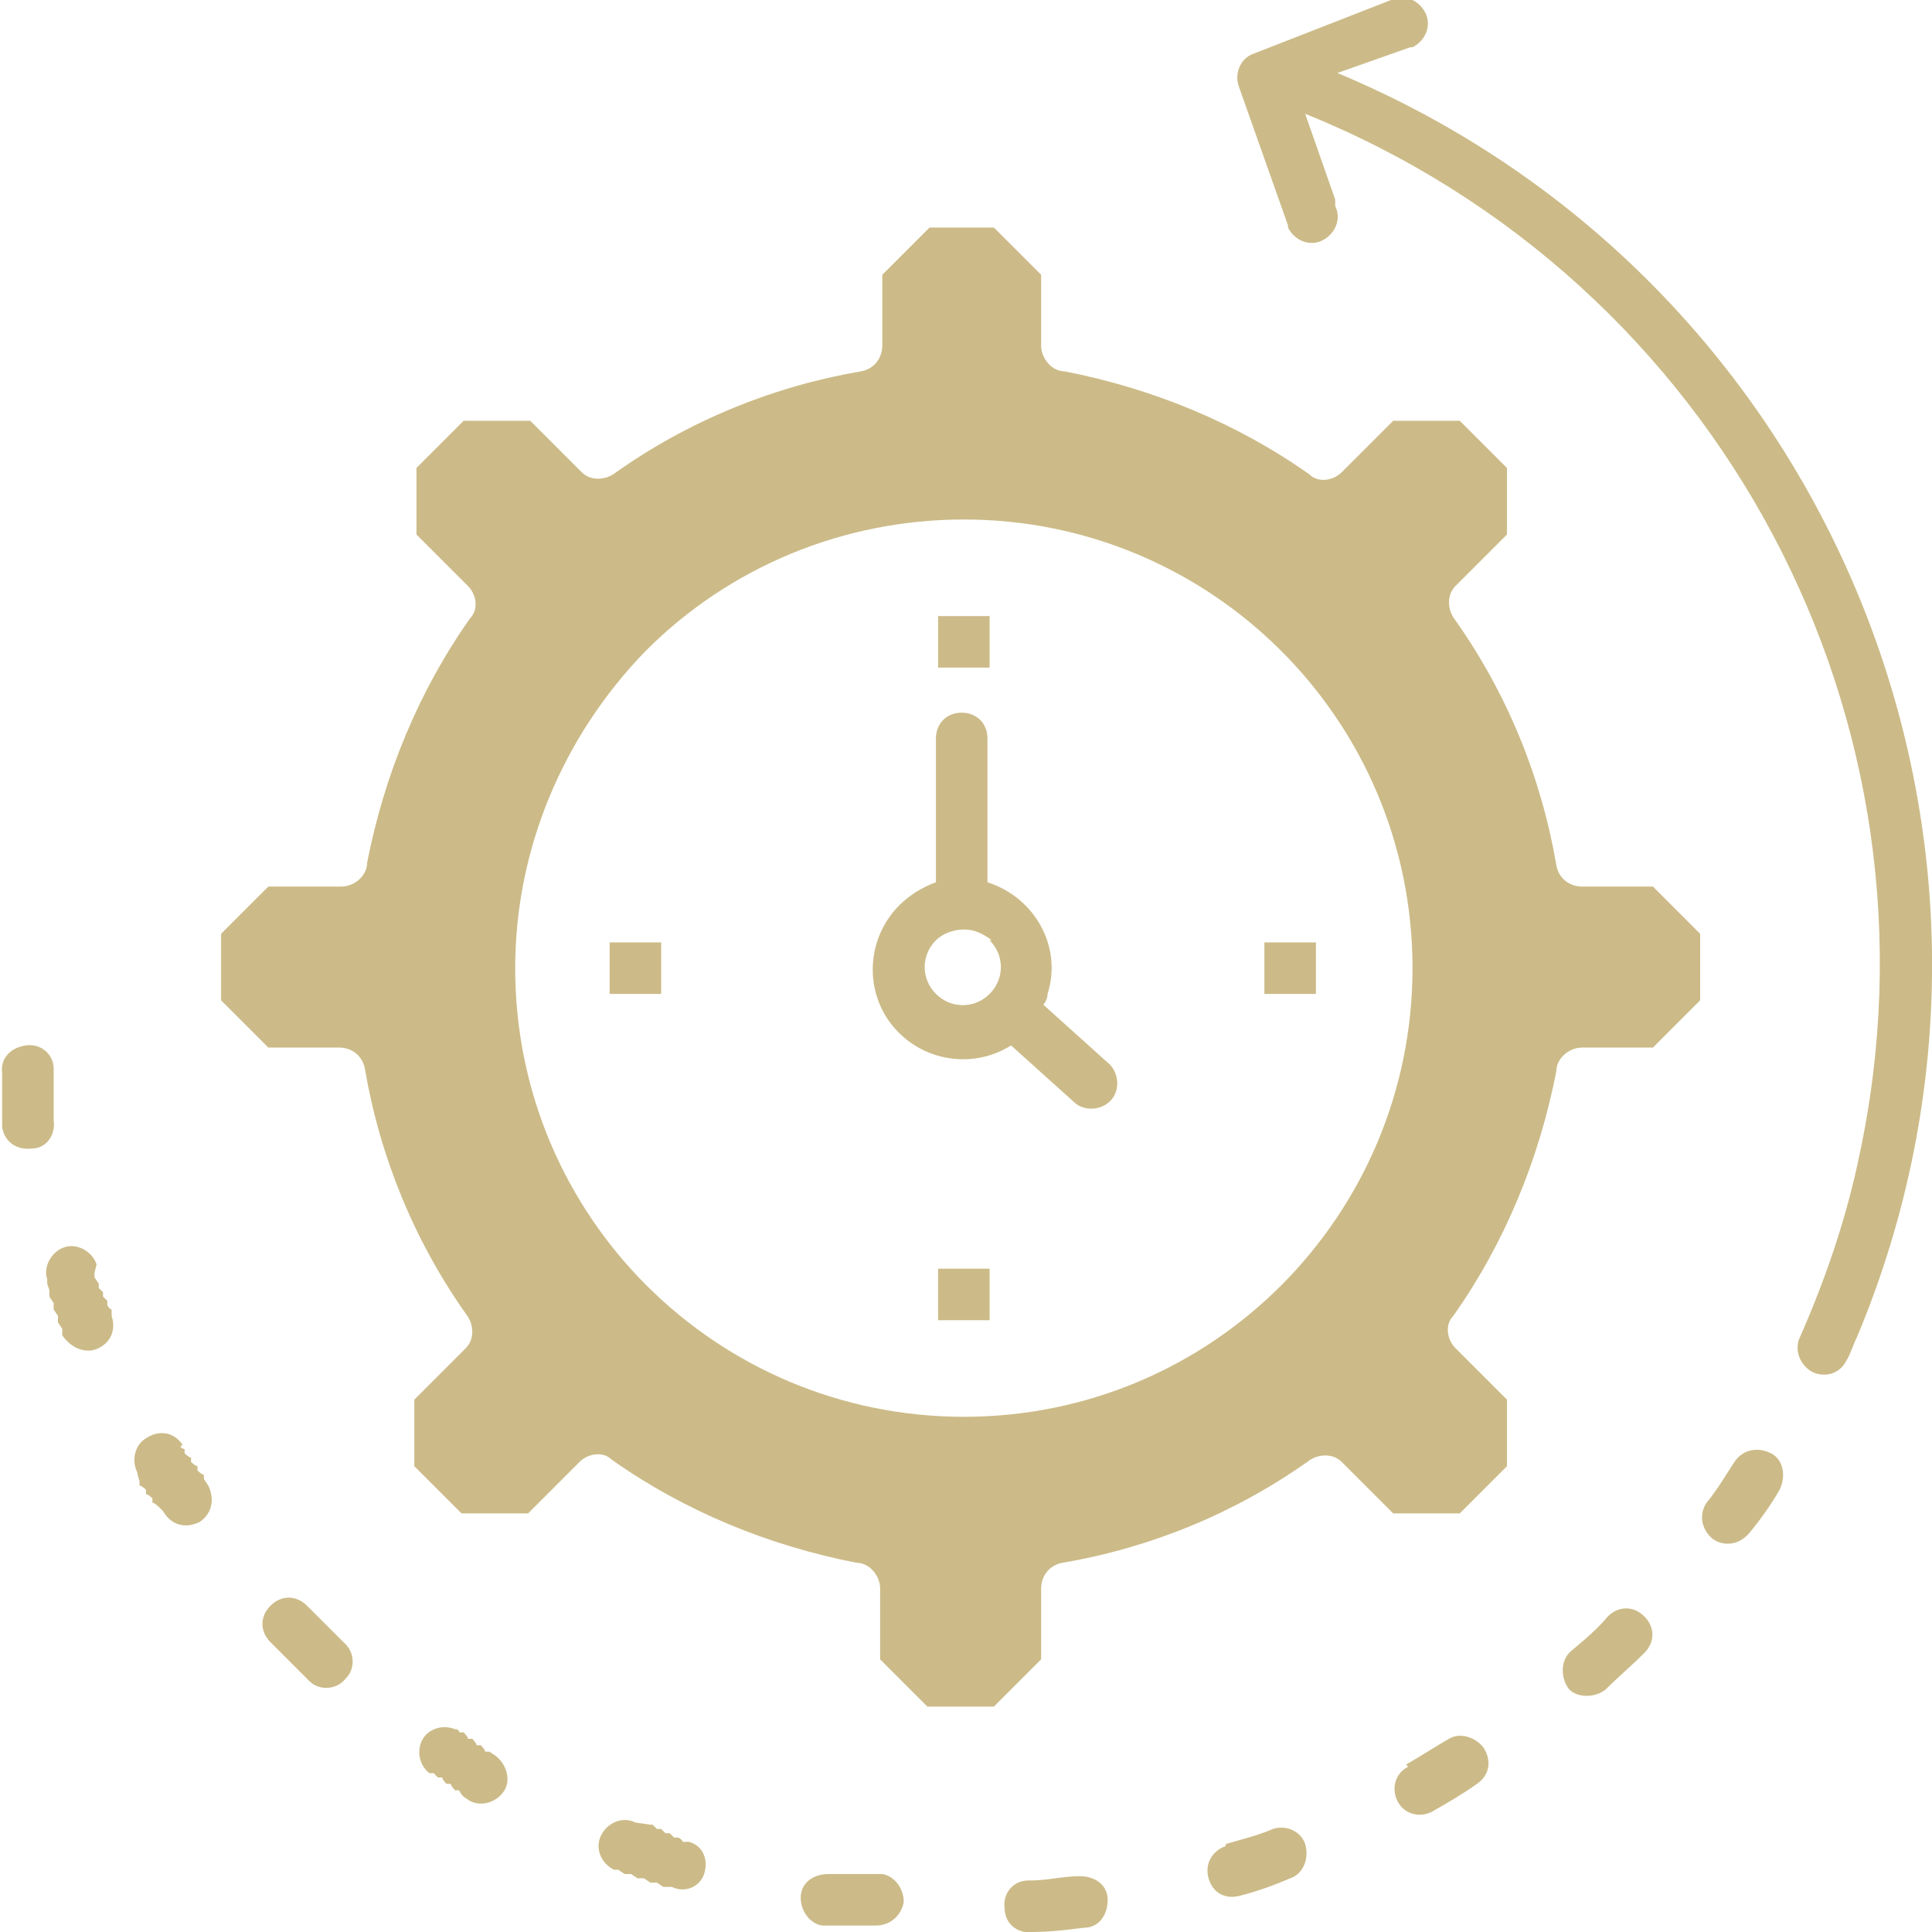 <?xml version="1.0" encoding="UTF-8"?>
<svg id="Layer_1" xmlns="http://www.w3.org/2000/svg" version="1.1" viewBox="0 0 90 90">
  <!-- Generator: Adobe Illustrator 29.1.0, SVG Export Plug-In . SVG Version: 2.1.0 Build 142)  -->
  <defs>
    <style>
      .st0 {
        fill-rule: evenodd;
        fill: #ccbb88;
            }
      
    </style>
  </defs>
  <path class="st0" d="M46.4,10.6h-3.1l-2.2,2.2v3.3h0c0,.6-.4,1.1-1,1.2-4.1.7-8,2.3-11.4,4.7-.5.4-1.2.4-1.6,0l-2.4-2.4h-3.1l-2.2,2.2v3.1l2.4,2.4h0c.4.4.5,1.1.1,1.5-2.4,3.4-4,7.3-4.8,11.4,0,.6-.6,1.1-1.2,1.1h-3.4l-2.2,2.2v3.1l2.2,2.2h3.3c.6,0,1.1.4,1.2,1,.7,4.1,2.3,8,4.7,11.4.4.5.4,1.2,0,1.6l-2.4,2.4v3.1l2.2,2.2h3.1l2.4-2.4h0c.4-.4,1.1-.5,1.5-.1,3.4,2.4,7.3,4,11.4,4.8.6,0,1.1.6,1.1,1.2v3.3l2.2,2.2h3.1l2.2-2.2v-3.3h0c0-.6.4-1.1,1-1.2,4.1-.7,8-2.3,11.4-4.7.5-.4,1.2-.4,1.6,0l2.4,2.4h3.1l2.2-2.2v-3.1l-2.4-2.4h0c-.4-.4-.5-1.1-.1-1.5,2.4-3.4,4-7.3,4.8-11.4,0-.6.6-1.1,1.2-1.1h3.3l2.2-2.2v-3.1l-2.2-2.2h-3.3c-.6,0-1.1-.4-1.2-1-.7-4.1-2.3-8-4.7-11.4-.4-.5-.4-1.2,0-1.6l2.4-2.4v-3.1l-2.2-2.2h-3.1l-2.4,2.4h0c-.4.4-1.1.5-1.5.1-3.4-2.4-7.3-4-11.4-4.8-.6,0-1.1-.6-1.1-1.2v-3.3l-2.2-2.2ZM44.9,24.2c11.5,0,20.9,9.3,20.9,20.9,0,11.5-9.3,20.9-20.9,20.9-11.5,0-20.9-9.3-20.9-20.9,0-5.5,2.2-10.8,6.1-14.8,3.9-3.9,9.2-6.1,14.8-6.1ZM46.1,43.8c.7.7.7,1.8,0,2.5-.7.7-1.8.7-2.5,0-.7-.7-.7-1.8,0-2.5.3-.3.8-.5,1.3-.5.5,0,.9.2,1.3.5ZM43.7,29.9v-1.2h2.4v2.4h-2.4v-1.2h0ZM29.6,46.3h-1.2v-2.4h2.4v2.4h-1.2ZM46.1,60.3v1.2h-2.4v-2.4h2.4v1.2ZM60.1,43.9h1.2v2.4h-2.4v-2.4h1.2ZM43.6,34.4c0-.7.5-1.2,1.2-1.2s1.2.5,1.2,1.2h0v6.7c2.2.7,3.5,3,2.8,5.2,0,.2-.1.4-.2.5l3,2.7c.5.4.6,1.2.2,1.7-.4.5-1.2.6-1.7.2,0,0,0,0,0,0l-3-2.7c-1.9,1.2-4.5.7-5.8-1.3-1.2-1.9-.7-4.5,1.3-5.8.3-.2.7-.4,1-.5v-6.7h0ZM79.5,70c.5-.6.9-1.3,1.3-1.9.4-.6,1.1-.7,1.7-.4s.7,1.1.4,1.7h0c-.4.7-.9,1.4-1.4,2-.4.5-1.1.7-1.7.3-.5-.4-.7-1.1-.3-1.7ZM73.2,76.9c.6-.5,1.2-1,1.7-1.6.5-.5,1.2-.5,1.7,0s.5,1.2,0,1.7h0c-.6.6-1.2,1.1-1.8,1.7-.5.4-1.3.4-1.7,0-.4-.5-.4-1.3,0-1.7h0ZM65.6,82.3c-.6.3-.8,1-.5,1.6s1,.8,1.6.5c0,0,0,0,0,0,.7-.4,1.4-.8,2.1-1.3.6-.4.7-1.1.3-1.7-.4-.5-1.1-.7-1.6-.4-.7.4-1.3.8-2,1.2h0ZM57.1,86c-.6.2-1,.8-.8,1.5s.8,1,1.5.8c0,0,0,0,0,0,.8-.2,1.6-.5,2.3-.8.6-.2.9-.9.7-1.6-.2-.6-.9-.9-1.5-.7-.7.3-1.5.5-2.2.7h0ZM47.9,87.6c-.7,0-1.2.6-1.1,1.3,0,.7.6,1.2,1.3,1.1h0c.8,0,1.6-.1,2.4-.2.7,0,1.1-.6,1.1-1.3,0-.7-.6-1.1-1.3-1.1,0,0,0,0,0,0-.8,0-1.5.2-2.3.2h0ZM38.6,87.3c-.7,0-1.3.4-1.3,1.1,0,.6.4,1.2,1,1.3h.3s.3,0,.3,0h.3s.3,0,.3,0h.3s.3,0,.3,0h.3s.3,0,.3,0h.1c.7,0,1.2-.5,1.3-1.1,0-.6-.4-1.2-1-1.3h-.1s-.3,0-.3,0h-.3s-.3,0-.3,0h-.3s-.3,0-.3,0h-.3s-.3,0-.3,0c0,0-.3,0-.3,0ZM29.6,84.9c-.6-.3-1.3,0-1.6.6-.3.6,0,1.3.6,1.6,0,0,0,0,.1,0h.1c0,0,.3.2.3.2h.3c0,0,.3.2.3.2h.3c0,0,.3.2.3.2h.3c0,0,.3.2.3.2h.4c.6.3,1.3,0,1.5-.6.2-.6,0-1.3-.7-1.5,0,0,0,0,0,0h-.3c0-.1-.2-.2-.2-.2h-.2c0,0-.2-.2-.2-.2h-.2c0,0-.2-.2-.2-.2h-.2c0,0-.2-.2-.2-.2h-.1c0,0,0,0,0,0ZM21.3,80.6c-.6-.3-1.3-.1-1.6.4-.3.5-.2,1.2.3,1.6h.2c0,0,.2.2.2.2h.2c0,.1.2.3.2.3h.2c0,.1.2.3.2.3h.2c0,.1.2.3.2.3l.3.2c.6.3,1.3,0,1.6-.5.3-.5.1-1.2-.4-1.6l-.3-.2h-.2c0-.1-.2-.3-.2-.3h-.2c0-.1-.2-.3-.2-.3h-.2c0-.1-.2-.3-.2-.3h-.2c0-.1-.2-.2-.2-.2h0ZM14.2,74.7l.2.2.2.2.2.2.2.2.2.2.2.2.2.2.2.2.2.2c.5.4.6,1.2.1,1.7-.4.5-1.2.6-1.7.1,0,0,0,0,0,0l-.2-.2-.2-.2-.2-.2-.2-.2-.2-.2-.2-.2-.2-.2-.2-.2-.2-.2c-.5-.5-.5-1.2,0-1.7.5-.5,1.2-.5,1.7,0,0,0,0,0,0,0h0ZM8.5,67.3c-.4-.6-1.1-.7-1.7-.3-.5.3-.7,1-.4,1.6h0c0,.1.1.4.1.4v.2c.1,0,.3.2.3.2v.2c.1,0,.3.2.3.2v.2c.1,0,.3.2.3.2l.2.2h0c.4.7,1.1.8,1.7.5.6-.4.7-1.1.4-1.7,0,0,0,0,0,0l-.2-.3v-.2c-.1,0-.3-.2-.3-.2v-.2c-.1,0-.3-.2-.3-.2v-.2c-.1,0-.3-.2-.3-.2v-.2c-.1,0-.2-.1-.2-.1ZM4.5,58.9c-.2-.6-.9-1-1.5-.8-.6.2-1,.9-.8,1.5,0,0,0,0,0,0v.2c0,0,.1.3.1.3v.3c0,0,.2.3.2.3v.3c0,0,.2.3.2.3v.3c0,0,.2.3.2.3v.3c.4.6,1.1.9,1.7.6.6-.3.8-.9.6-1.5v-.3c-.1,0-.2-.2-.2-.2v-.2c0,0-.2-.2-.2-.2v-.2c0,0-.2-.2-.2-.2v-.2c0,0-.2-.3-.2-.3v-.2c0,0,0,0,0,0ZM2.5,49.8c0-.7-.6-1.2-1.3-1.1s-1.2.6-1.1,1.3c0,0,0,0,0,0v.2s0,.3,0,.3v.3s0,.3,0,.3v.3s0,.3,0,.3v.3s0,.3,0,.3v.2c.1.7.7,1.1,1.4,1,.7,0,1.1-.7,1-1.3,0,0,0,0,0,0v-.2s0-.3,0-.3v-.3s0-.3,0-.3v-.3s0-.3,0-.3v-.3s0-.3,0-.3v-.2s0,0,0,0ZM62.2,9.6c.3.6,0,1.3-.6,1.6-.6.3-1.3,0-1.6-.6,0,0,0,0,0-.1l-2.3-6.5c-.2-.6.1-1.3.7-1.5L64.8,0c.6-.3,1.3,0,1.6.6.3.6,0,1.3-.6,1.6,0,0,0,0-.1,0l-3.4,1.2c23,9.6,33.8,36,24.2,58.9-.2.4-.3.8-.5,1.1-.3.6-1,.8-1.6.5-.5-.3-.8-.9-.6-1.5,1.2-2.7,2.2-5.6,2.8-8.5,4.4-20.3-6.5-40.8-25.8-48.6l1.4,4Z"/>
</svg>
